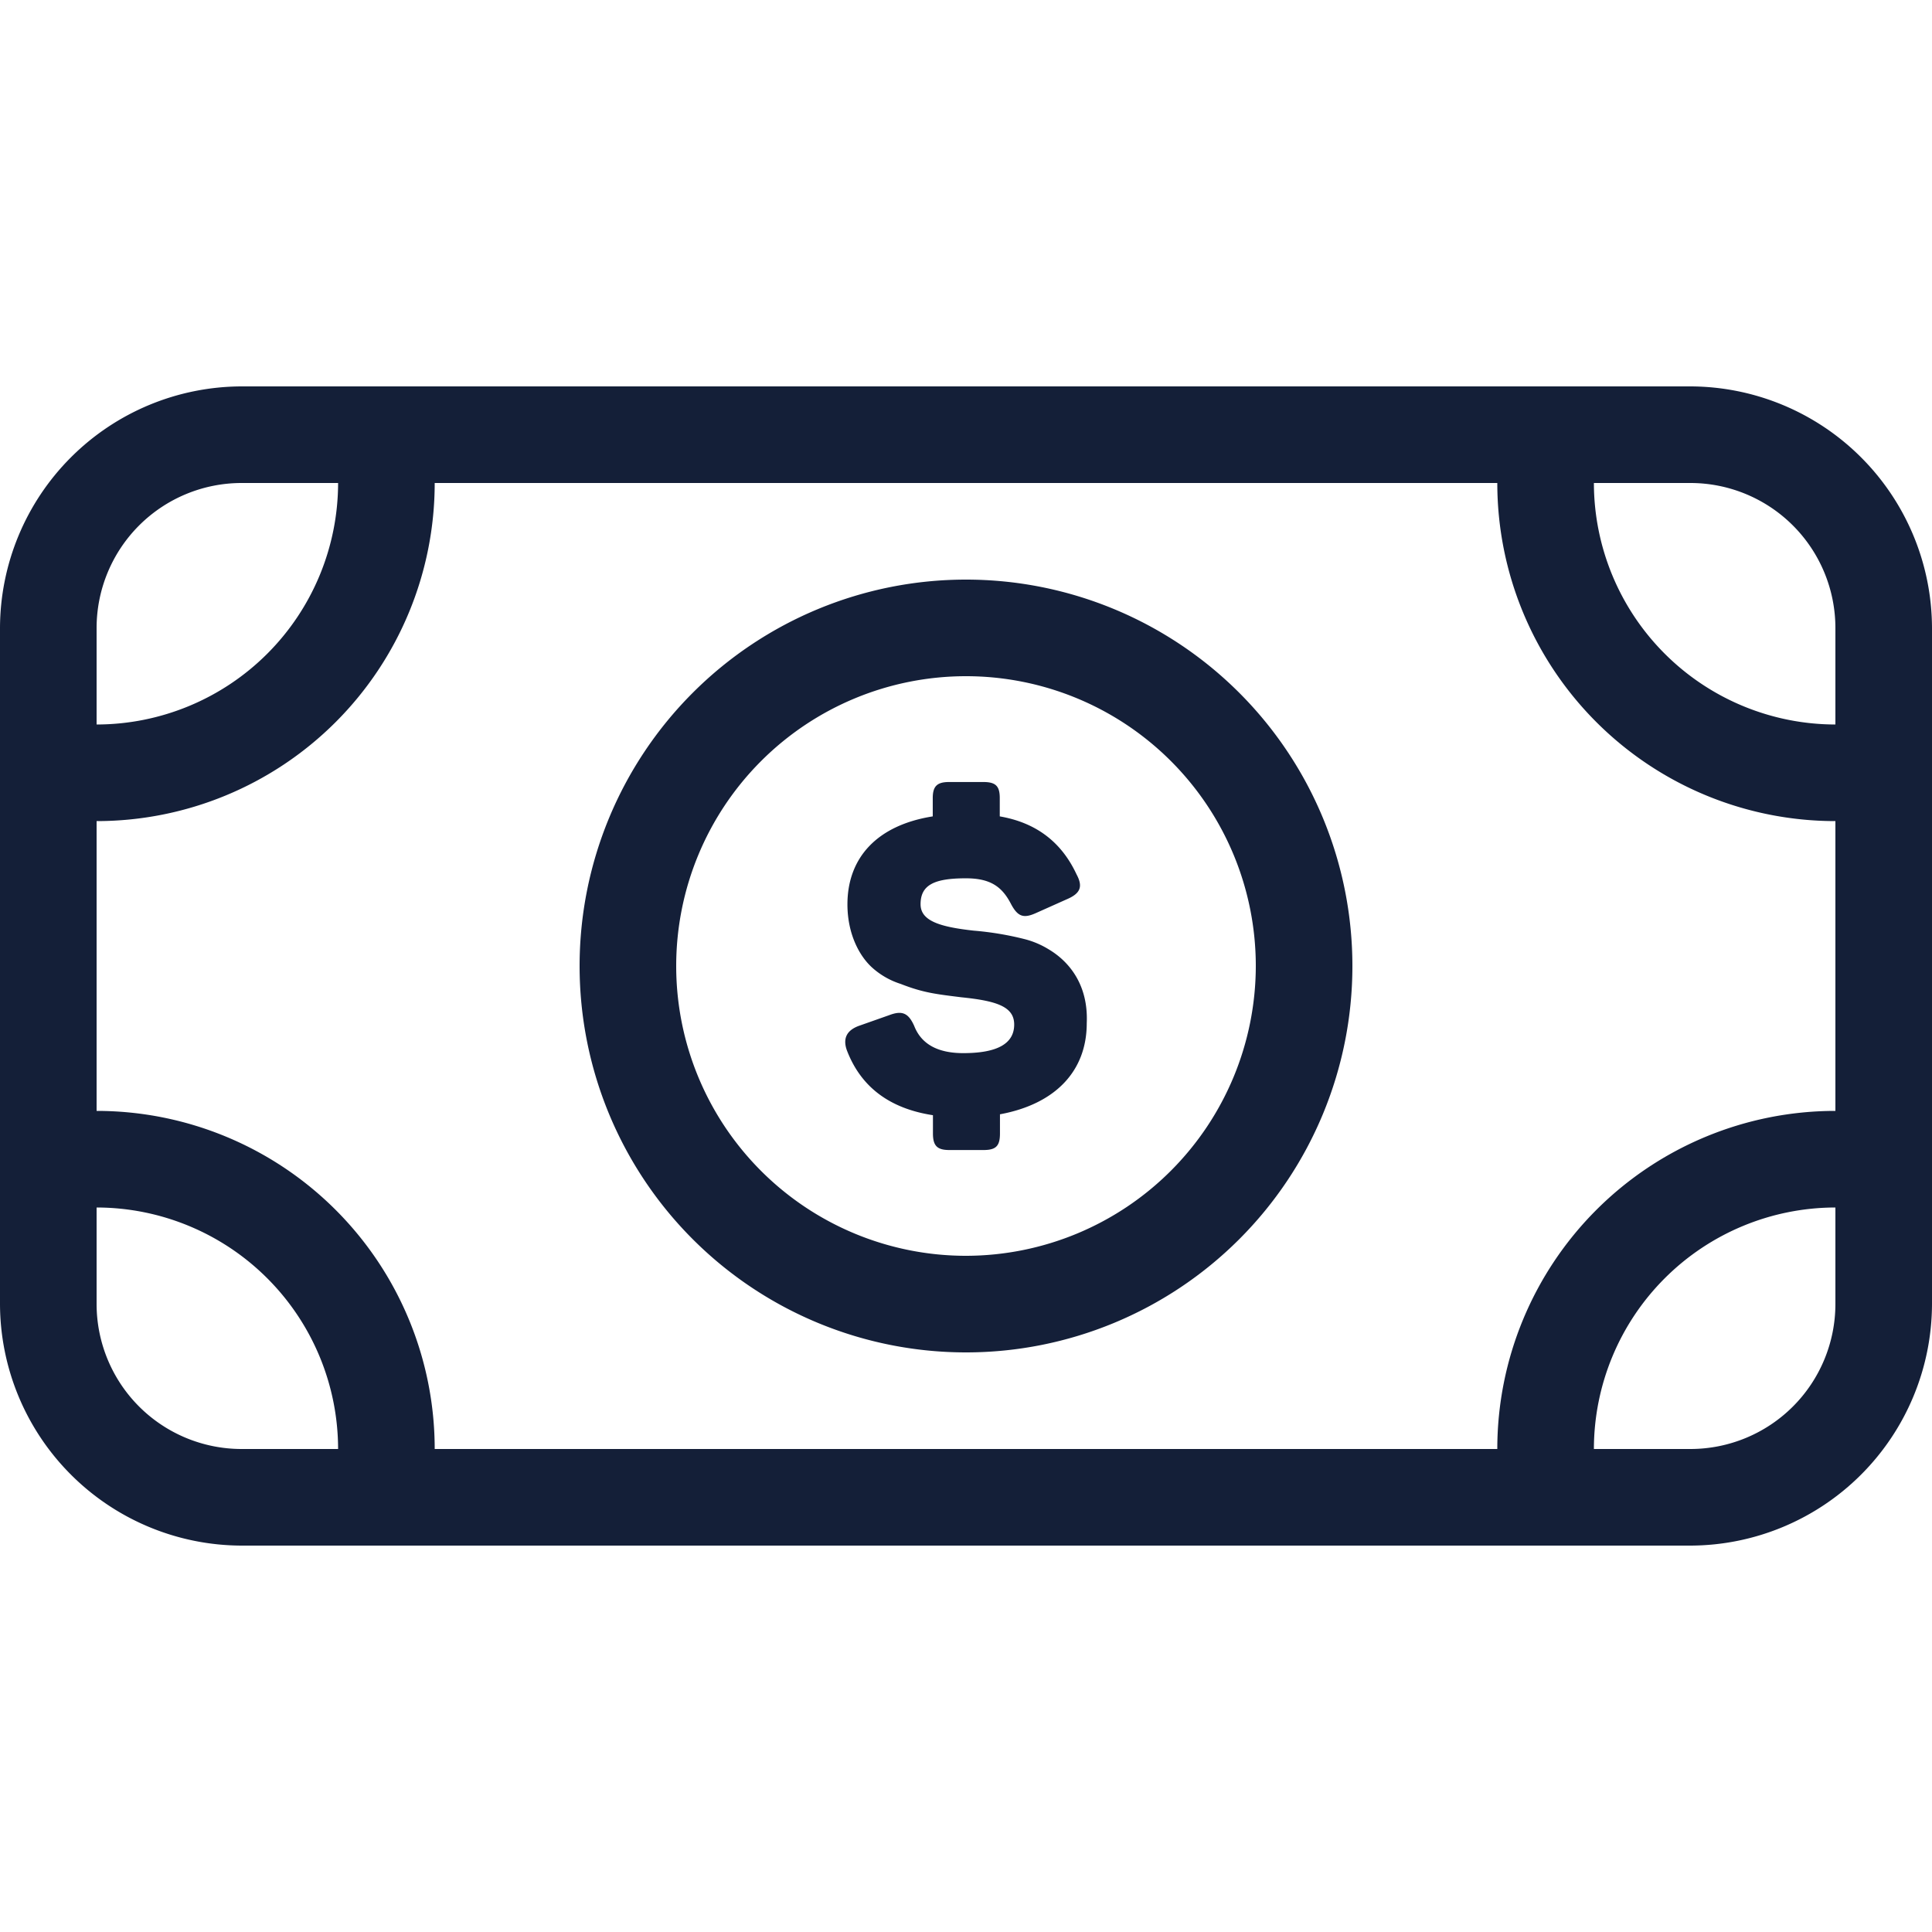 <svg id="Layer_1" data-name="Layer 1" xmlns="http://www.w3.org/2000/svg" viewBox="0 0 512 512"><defs><style>.cls-1{fill:#141f38;}</style></defs><title>dollar-bill-outline</title><path class="cls-1" d="M448,102.4H64a64.19,64.19,0,0,0-64,64V345.6a64.19,64.19,0,0,0,64,64H448a64.19,64.19,0,0,0,64-64V166.4A64.19,64.19,0,0,0,448,102.4Zm-422.4,64A38.44,38.44,0,0,1,64,128H89.6a64.07,64.07,0,0,1-64,64ZM64,384a38.44,38.44,0,0,1-38.4-38.4V320a64.07,64.07,0,0,1,64,64Zm422.4-38.4A38.44,38.44,0,0,1,448,384H422.4a64.07,64.07,0,0,1,64-64Zm0-51.2A89.6,89.6,0,0,0,396.8,384H115.2a89.6,89.6,0,0,0-89.6-89.6V217.6A89.6,89.6,0,0,0,115.2,128H396.8a89.6,89.6,0,0,0,89.6,89.6Zm0-102.4a64.07,64.07,0,0,1-64-64H448a38.44,38.44,0,0,1,38.4,38.4ZM256,153.6A102.4,102.4,0,1,0,358.4,256,102.4,102.4,0,0,0,256,153.6Zm0,179.2A76.8,76.8,0,1,1,332.8,256,76.89,76.89,0,0,1,256,332.8Zm32-61.65c0,12.67-8.28,21.43-23,24.15v5.09c0,3.32-1.06,4.38-4.38,4.38h-9c-3.2,0-4.38-1.06-4.38-4.38v-4.85c-11.6-1.78-19.17-7.58-22.84-17.28q-1.6-4.62,3.19-6.39l8.05-2.84c3.43-1.3,5.09-.59,6.63,2.84,1.89,4.86,6.28,7.22,13,7.22,9,0,13.5-2.49,13.5-7.58,0-4.73-4.62-6.27-14-7.22-6.63-.83-10.06-1.18-16.1-3.55a20.6,20.6,0,0,1-7.34-4.14c-3.67-3.2-6.75-9.23-6.75-16.93,0-12.43,7.93-21,22.61-23.32v-4.85c0-3.2,1.19-4.26,4.38-4.26h9c3.31,0,4.38,1.07,4.38,4.26v4.85c9.59,1.66,16.34,6.75,20.36,15.39,1.78,3.32.95,5.09-2.72,6.63L274.47,242c-3.19,1.42-4.73.95-6.51-2.37-2.37-4.62-5.44-6.87-12-6.87-8.41,0-12,1.77-12,6.87,0,4.38,5,6,14.09,7a82.33,82.33,0,0,1,13.49,2.25,23,23,0,0,1,6.4,2.72C283.35,254.82,288.45,261,288,271.15Z"/></svg>